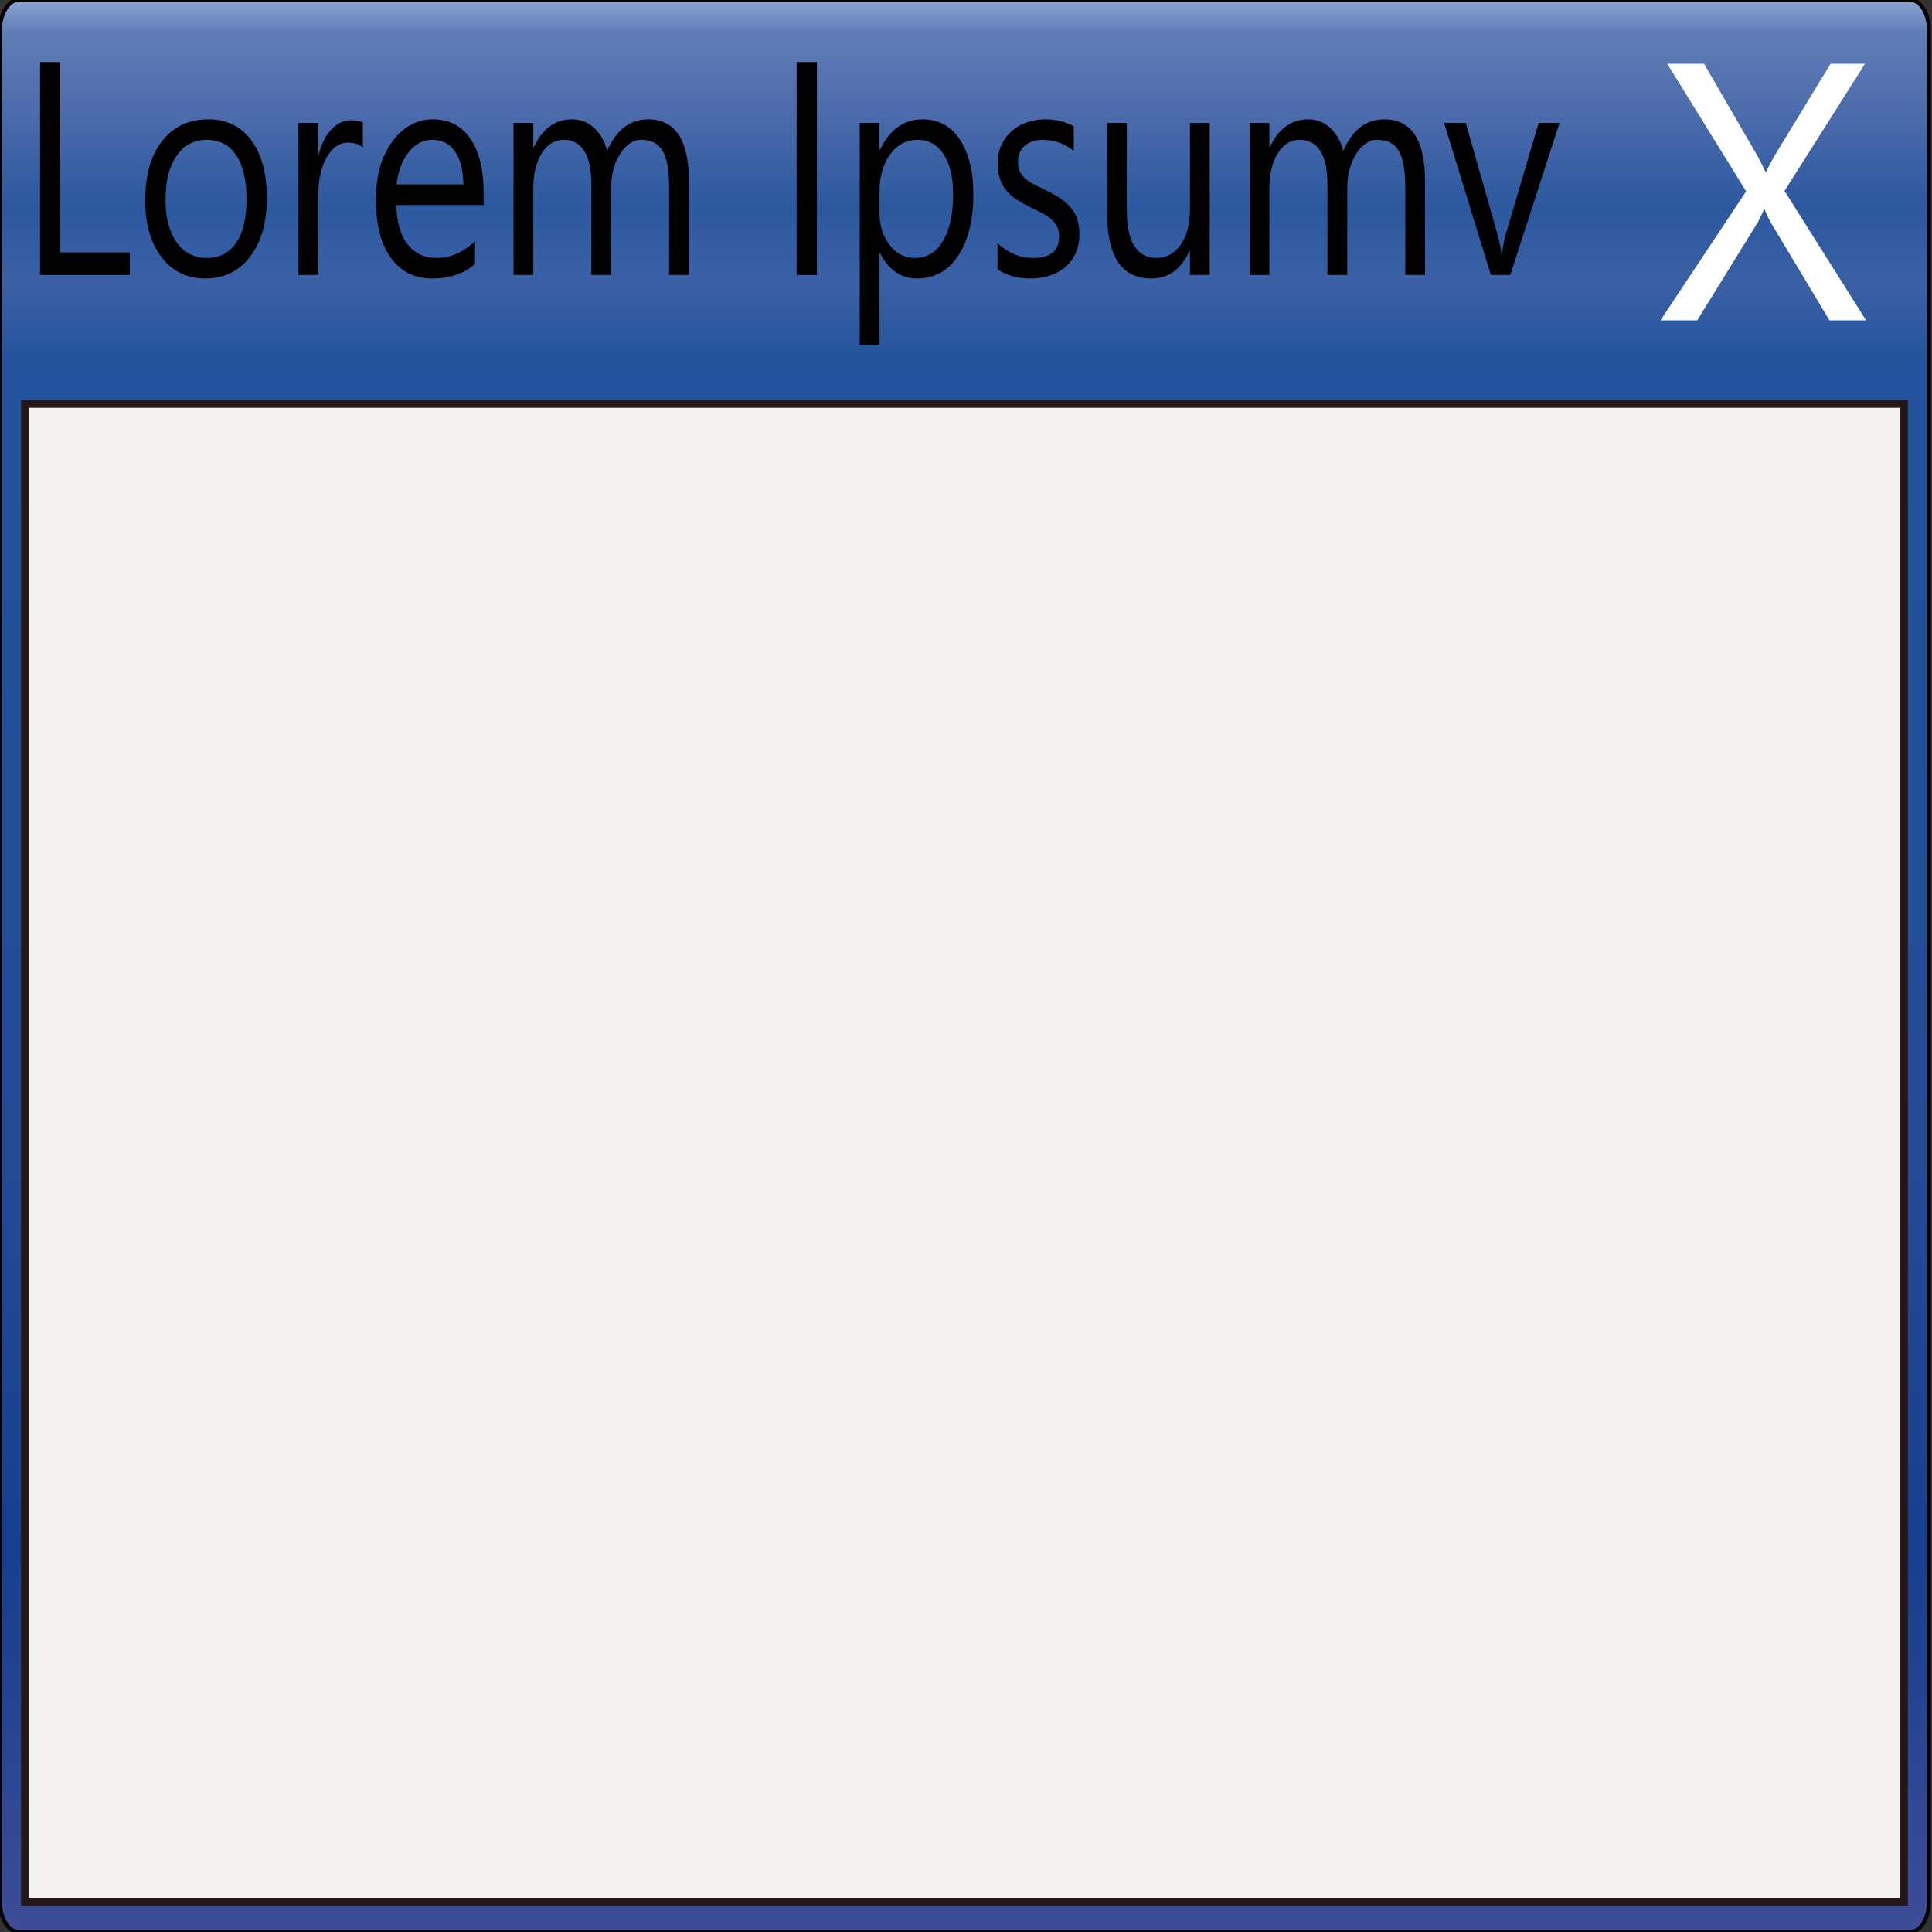 <?xml version="1.0" encoding="UTF-8" standalone="no"?>
<!DOCTYPE svg PUBLIC "-//W3C//DTD SVG 1.1//EN" "http://www.w3.org/Graphics/SVG/1.1/DTD/svg11.dtd">
<svg width="30px" height="30px" version="1.1" xmlns="http://www.w3.org/2000/svg" xmlns:xlink="http://www.w3.org/1999/xlink" xml:space="preserve" xmlns:serif="http://www.serif.com/" style="fill-rule:evenodd;clip-rule:evenodd;">
    <rect width="100%" height="100%" fill="#333333" stroke="none"/>
    <g id="window">
        <path d="M29.952,29.532C29.952,29.79 29.822,30 29.662,30L0.29,30C0.13,30 0,29.79 0,29.532L0,0.468C0,0.21 0.13,0 0.29,0L29.662,0C29.822,0 29.952,0.21 29.952,0.468L29.952,29.532Z" style="fill:url(#_Linear1);fill-rule:nonzero;stroke:rgb(7,0,1);stroke-width:0.06px;"/>
        <rect x="0.387" y="6.272" width="29.179" height="23.26" style="fill:rgb(244,242,241);stroke:rgb(35,24,21);stroke-width:0.12px;"/>
        <path d="M28.976,4.974L28.408,4.974L27.493,3.449C27.466,3.402 27.435,3.337 27.402,3.251L27.391,3.251C27.372,3.294 27.341,3.36 27.297,3.449L26.354,4.974L25.784,4.974L27.114,2.971L25.889,0.99L26.46,0.99L27.272,2.39C27.325,2.483 27.372,2.575 27.413,2.668L27.424,2.668C27.483,2.546 27.535,2.449 27.579,2.379L28.425,0.99L28.959,0.99L27.71,2.965L28.976,4.974Z" style="fill:white;fill-rule:nonzero;"/>
        <path d="M2.015,4.269L0.622,4.269L0.622,0.964L0.936,0.964L0.936,3.919L2.015,3.919L2.015,4.269Z" style="fill-rule:nonzero;"/>
        <path d="M3.188,4.324C2.904,4.324 2.678,4.214 2.509,3.994C2.34,3.773 2.255,3.481 2.255,3.117C2.255,2.72 2.343,2.41 2.519,2.188C2.695,1.965 2.933,1.853 3.233,1.853C3.519,1.853 3.742,1.962 3.902,2.178C4.063,2.395 4.143,2.695 4.143,3.08C4.143,3.456 4.057,3.758 3.884,3.984C3.711,4.211 3.479,4.324 3.188,4.324ZM3.21,2.171C3.013,2.171 2.857,2.254 2.742,2.419C2.627,2.584 2.57,2.812 2.57,3.103C2.57,3.382 2.628,3.603 2.744,3.764C2.86,3.926 3.016,4.006 3.21,4.006C3.409,4.006 3.562,3.927 3.668,3.769C3.775,3.611 3.828,3.385 3.828,3.093C3.828,2.798 3.775,2.571 3.668,2.411C3.562,2.251 3.409,2.171 3.21,2.171Z" style="fill-rule:nonzero;"/>
        <path d="M5.634,2.291C5.581,2.241 5.503,2.215 5.402,2.215C5.271,2.215 5.161,2.291 5.073,2.443C4.985,2.596 4.941,2.803 4.941,3.066L4.941,4.269L4.634,4.269L4.634,1.909L4.941,1.909L4.941,2.395L4.949,2.395C4.992,2.229 5.059,2.1 5.149,2.007C5.239,1.914 5.34,1.867 5.451,1.867C5.531,1.867 5.592,1.878 5.634,1.899L5.634,2.291Z" style="fill-rule:nonzero;"/>
        <path d="M7.509,3.183L6.155,3.183C6.16,3.446 6.217,3.649 6.327,3.792C6.437,3.935 6.588,4.006 6.781,4.006C6.997,4.006 7.195,3.919 7.376,3.744L7.376,4.098C7.208,4.249 6.985,4.324 6.708,4.324C6.437,4.324 6.224,4.217 6.069,4.003C5.914,3.788 5.837,3.487 5.837,3.098C5.837,2.731 5.921,2.431 6.09,2.2C6.26,1.969 6.47,1.853 6.721,1.853C6.972,1.853 7.166,1.953 7.303,2.153C7.441,2.353 7.509,2.63 7.509,2.985L7.509,3.183ZM7.195,2.863C7.193,2.645 7.151,2.475 7.066,2.354C6.982,2.232 6.865,2.171 6.715,2.171C6.57,2.171 6.447,2.235 6.346,2.363C6.245,2.49 6.182,2.657 6.159,2.863L7.195,2.863Z" style="fill-rule:nonzero;"/>
        <path d="M10.697,4.269L10.39,4.269L10.39,2.914C10.39,2.652 10.358,2.463 10.292,2.347C10.226,2.23 10.116,2.171 9.961,2.171C9.83,2.171 9.719,2.245 9.627,2.393C9.535,2.54 9.489,2.717 9.489,2.923L9.489,4.269L9.182,4.269L9.182,2.868C9.182,2.403 9.037,2.171 8.746,2.171C8.611,2.171 8.5,2.241 8.412,2.38C8.325,2.519 8.281,2.7 8.281,2.923L8.281,4.269L7.974,4.269L7.974,1.909L8.281,1.909L8.281,2.282L8.289,2.282C8.425,1.996 8.623,1.853 8.884,1.853C9.015,1.853 9.13,1.898 9.227,1.988C9.324,2.078 9.391,2.196 9.427,2.342C9.57,2.016 9.782,1.853 10.064,1.853C10.486,1.853 10.697,2.174 10.697,2.815L10.697,4.269Z" style="fill-rule:nonzero;"/>
        <rect x="12.37" y="0.964" width="0.315" height="3.306" style="fill-rule:nonzero;"/>
        <path d="M13.665,3.928L13.657,3.928L13.657,5.355L13.35,5.355L13.35,1.909L13.657,1.909L13.657,2.324L13.665,2.324C13.816,2.01 14.037,1.853 14.328,1.853C14.575,1.853 14.768,1.959 14.907,2.17C15.045,2.382 15.114,2.665 15.114,3.02C15.114,3.415 15.036,3.731 14.88,3.968C14.724,4.206 14.511,4.324 14.24,4.324C13.991,4.324 13.799,4.192 13.665,3.928ZM13.657,2.976L13.657,3.306C13.657,3.501 13.709,3.666 13.812,3.802C13.915,3.938 14.046,4.006 14.204,4.006C14.39,4.006 14.536,3.919 14.641,3.744C14.747,3.568 14.8,3.325 14.8,3.013C14.8,2.75 14.75,2.544 14.652,2.395C14.553,2.246 14.42,2.171 14.251,2.171C14.072,2.171 13.929,2.248 13.82,2.401C13.711,2.554 13.657,2.745 13.657,2.976Z" style="fill-rule:nonzero;"/>
        <path d="M15.489,4.184L15.489,3.778C15.656,3.93 15.841,4.006 16.042,4.006C16.311,4.006 16.446,3.896 16.446,3.674C16.446,3.611 16.435,3.558 16.412,3.514C16.389,3.47 16.357,3.432 16.318,3.398C16.279,3.364 16.232,3.334 16.179,3.307C16.126,3.28 16.069,3.252 16.008,3.223C15.923,3.181 15.848,3.139 15.784,3.097C15.72,3.055 15.666,3.007 15.623,2.954C15.58,2.901 15.547,2.841 15.526,2.773C15.504,2.705 15.493,2.626 15.493,2.536C15.493,2.425 15.513,2.327 15.555,2.242C15.596,2.156 15.651,2.085 15.72,2.027C15.788,1.97 15.867,1.926 15.955,1.897C16.043,1.868 16.133,1.853 16.227,1.853C16.393,1.853 16.542,1.889 16.673,1.959L16.673,2.342C16.532,2.228 16.37,2.171 16.186,2.171C16.128,2.171 16.077,2.179 16.03,2.196C15.984,2.212 15.945,2.234 15.912,2.264C15.878,2.293 15.853,2.328 15.835,2.368C15.817,2.409 15.808,2.454 15.808,2.503C15.808,2.565 15.817,2.616 15.835,2.658C15.853,2.699 15.879,2.736 15.914,2.768C15.949,2.801 15.992,2.83 16.042,2.856C16.092,2.882 16.148,2.911 16.212,2.941C16.297,2.981 16.373,3.022 16.441,3.065C16.508,3.107 16.566,3.155 16.613,3.208C16.66,3.261 16.697,3.322 16.723,3.391C16.748,3.46 16.761,3.542 16.761,3.637C16.761,3.754 16.74,3.856 16.698,3.942C16.656,4.028 16.601,4.099 16.531,4.156C16.461,4.213 16.38,4.255 16.289,4.283C16.198,4.311 16.102,4.324 16.002,4.324C15.805,4.324 15.634,4.278 15.489,4.184Z" style="fill-rule:nonzero;"/>
        <path d="M18.784,4.269L18.477,4.269L18.477,3.896L18.469,3.896C18.342,4.181 18.145,4.324 17.877,4.324C17.42,4.324 17.192,3.989 17.192,3.319L17.192,1.909L17.497,1.909L17.497,3.259C17.497,3.757 17.652,4.006 17.962,4.006C18.112,4.006 18.235,3.938 18.332,3.802C18.428,3.666 18.477,3.488 18.477,3.269L18.477,1.909L18.784,1.909L18.784,4.269Z" style="fill-rule:nonzero;"/>
        <path d="M22.128,4.269L21.821,4.269L21.821,2.914C21.821,2.652 21.788,2.463 21.722,2.347C21.657,2.23 21.546,2.171 21.392,2.171C21.26,2.171 21.149,2.245 21.057,2.393C20.965,2.54 20.92,2.717 20.92,2.923L20.92,4.269L20.612,4.269L20.612,2.868C20.612,2.403 20.467,2.171 20.176,2.171C20.041,2.171 19.93,2.241 19.842,2.38C19.755,2.519 19.711,2.7 19.711,2.923L19.711,4.269L19.404,4.269L19.404,1.909L19.711,1.909L19.711,2.282L19.719,2.282C19.855,1.996 20.053,1.853 20.314,1.853C20.446,1.853 20.56,1.898 20.657,1.988C20.755,2.078 20.821,2.196 20.858,2.342C21,2.016 21.212,1.853 21.495,1.853C21.917,1.853 22.128,2.174 22.128,2.815L22.128,4.269Z" style="fill-rule:nonzero;"/>
        <path d="M24.216,1.909L23.452,4.269L23.15,4.269L22.424,1.909L22.761,1.909L23.248,3.624C23.284,3.75 23.307,3.86 23.315,3.953L23.323,3.953C23.335,3.835 23.355,3.728 23.383,3.633L23.892,1.909L24.216,1.909Z" style="fill-rule:nonzero;"/>
    </g>
    <defs>
        <linearGradient id="_Linear1" x1="0" y1="0" x2="1" y2="0" gradientUnits="userSpaceOnUse" gradientTransform="matrix(1.8322e-15,-30,29.922,1.83698e-15,14.976,30)"><stop offset="0" style="stop-color:rgb(62,77,151);stop-opacity:1"/><stop offset="0.11" style="stop-color:rgb(39,68,146);stop-opacity:1"/><stop offset="0.2" style="stop-color:rgb(21,64,143);stop-opacity:1"/><stop offset="0.25" style="stop-color:rgb(26,67,145);stop-opacity:1"/><stop offset="0.4" style="stop-color:rgb(35,74,149);stop-opacity:1"/><stop offset="0.71" style="stop-color:rgb(33,81,154);stop-opacity:1"/><stop offset="0.77" style="stop-color:rgb(33,82,155);stop-opacity:1"/><stop offset="0.81" style="stop-color:rgb(35,83,156);stop-opacity:1"/><stop offset="0.85" style="stop-color:rgb(59,96,165);stop-opacity:1"/><stop offset="0.89" style="stop-color:rgb(44,88,159);stop-opacity:1"/><stop offset="0.94" style="stop-color:rgb(77,108,172);stop-opacity:1"/><stop offset="0.98" style="stop-color:rgb(97,125,183);stop-opacity:1"/><stop offset="0.99" style="stop-color:rgb(123,150,199);stop-opacity:1"/><stop offset="1" style="stop-color:rgb(154,178,217);stop-opacity:1"/><stop offset="1" style="stop-color:rgb(155,179,217);stop-opacity:1"/></linearGradient>
    </defs>
</svg>
